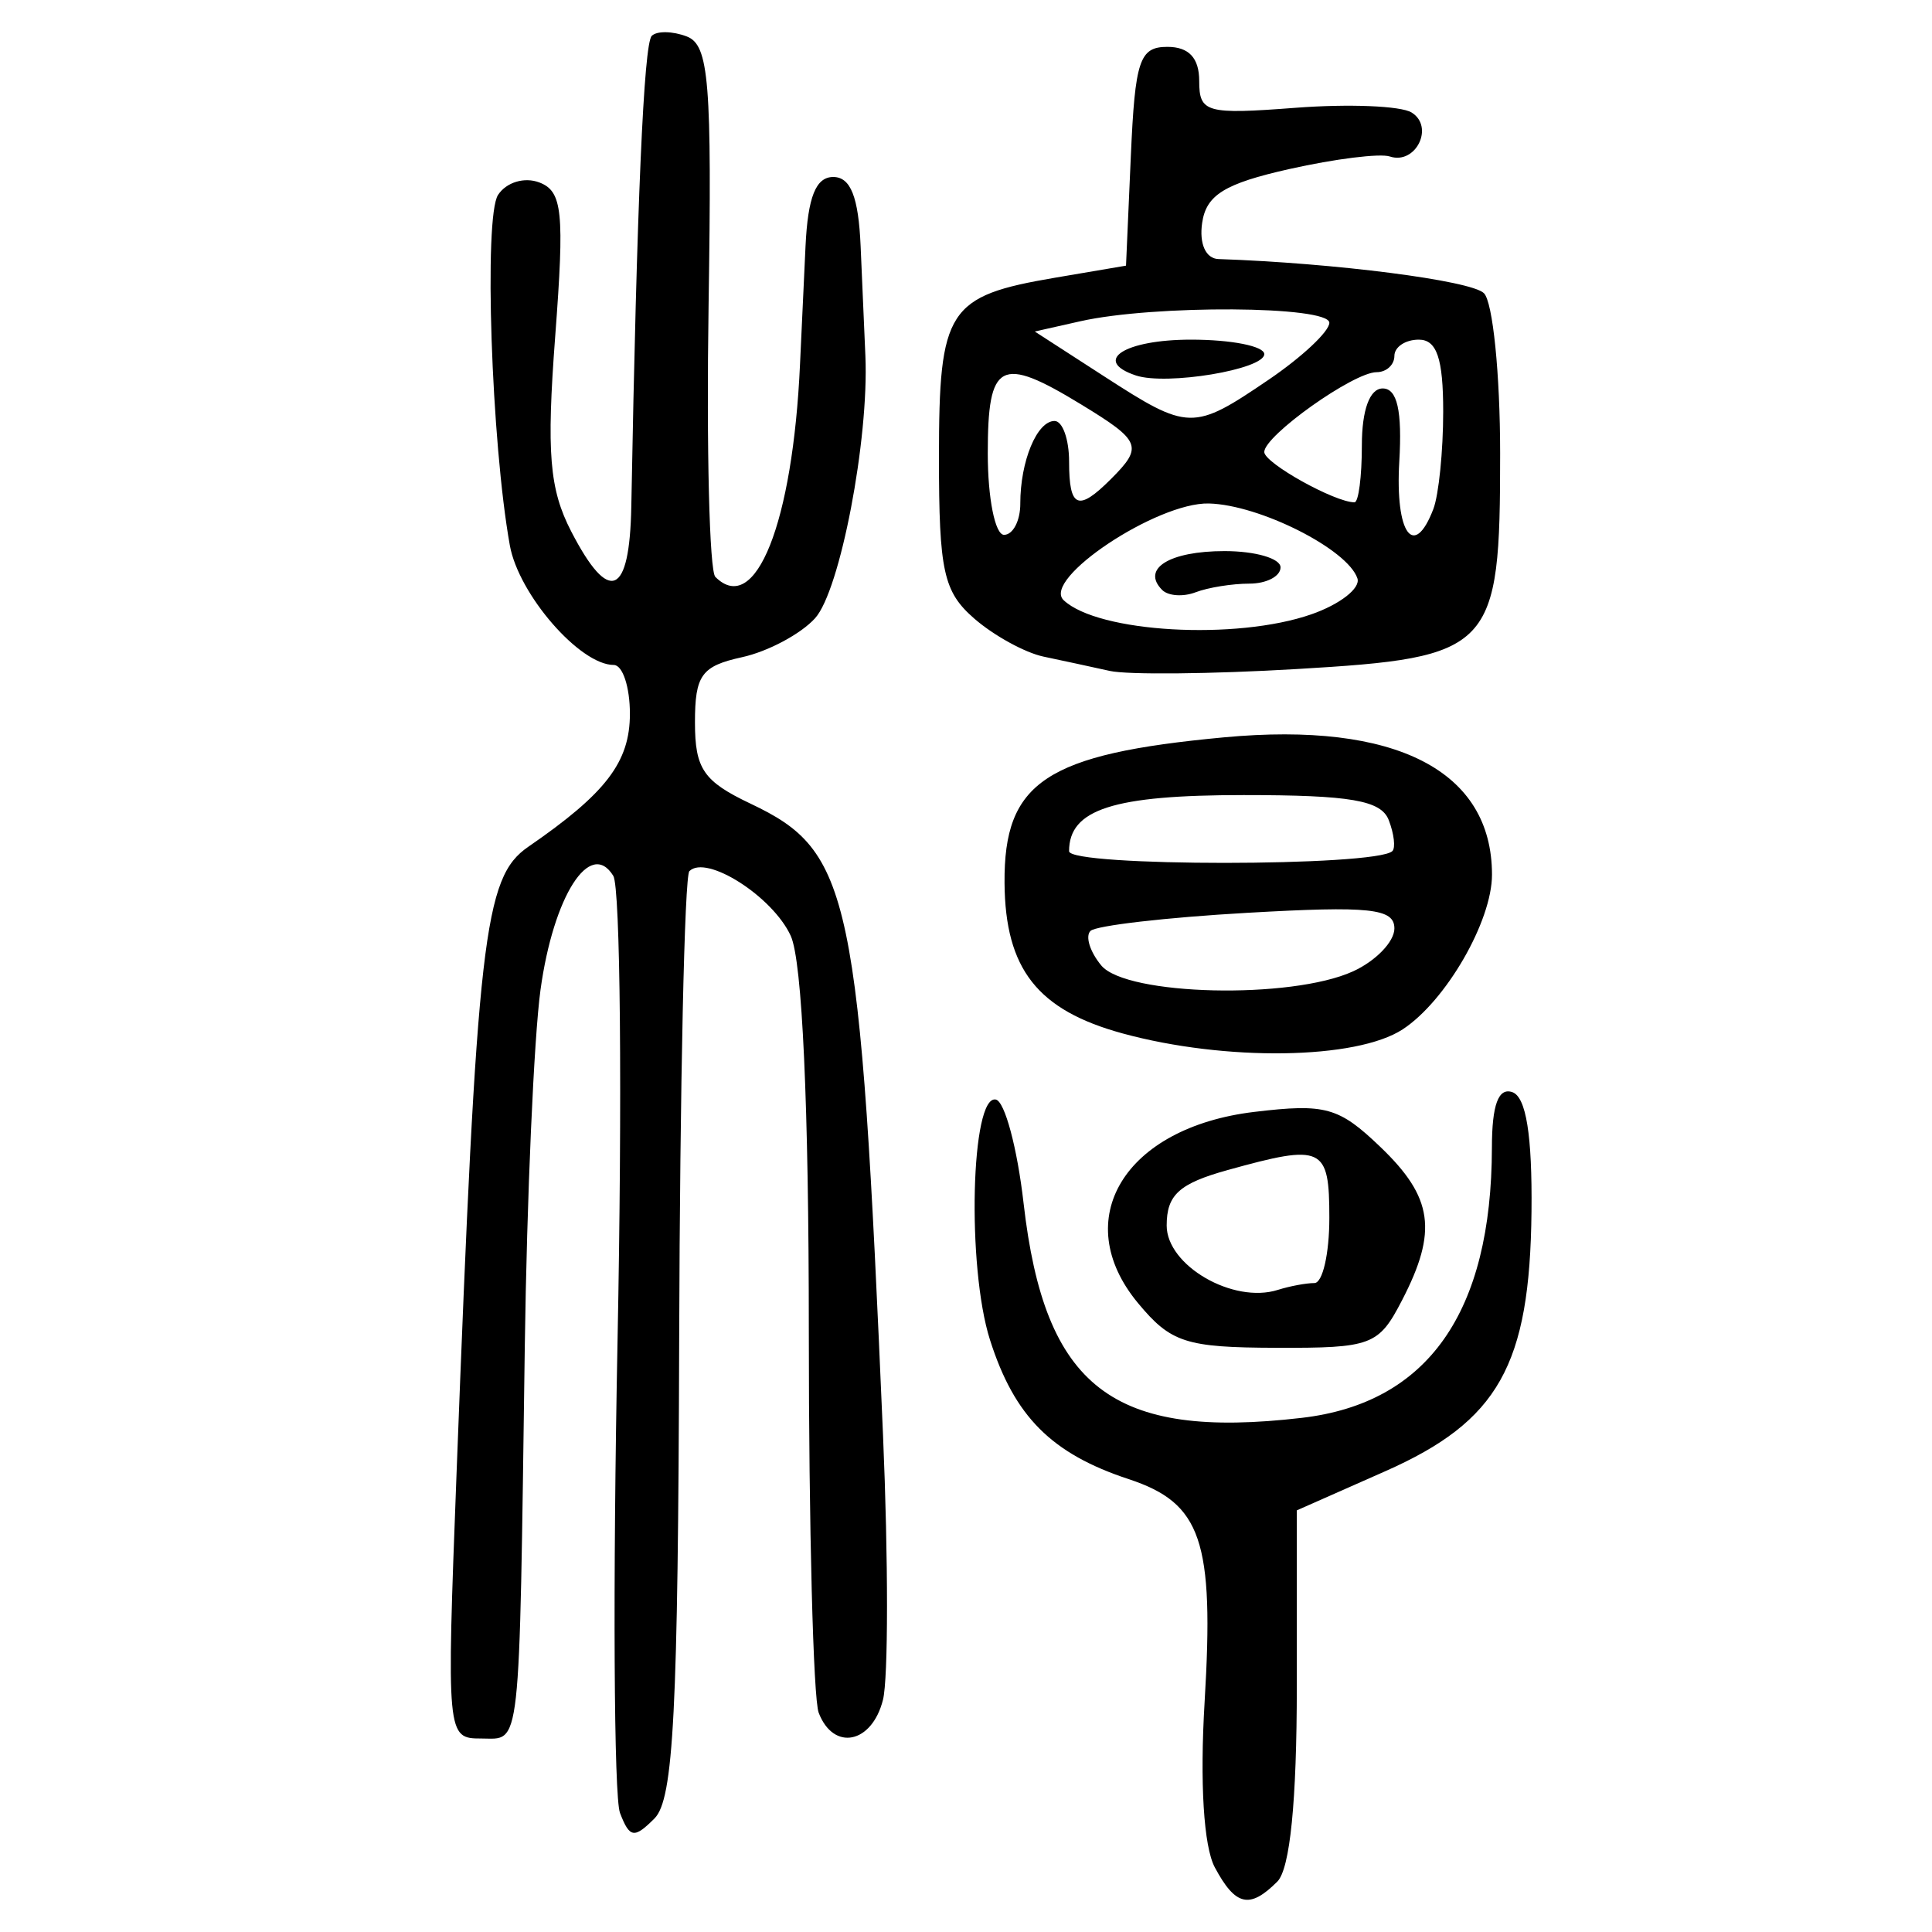<?xml version="1.0" encoding="UTF-8" standalone="no"?>
<!-- Created with Inkscape (http://www.inkscape.org/) -->

<svg
   xmlns:dc="http://purl.org/dc/elements/1.1/"
   xmlns:cc="http://creativecommons.org/ns#"
   xmlns:rdf="http://www.w3.org/1999/02/22-rdf-syntax-ns#"
   xmlns:svg="http://www.w3.org/2000/svg"
   xmlns="http://www.w3.org/2000/svg"
   xmlns:sodipodi="http://sodipodi.sourceforge.net/DTD/sodipodi-0.dtd"
   xmlns:inkscape="http://www.inkscape.org/namespaces/inkscape"
   width="300"
   height="300"
   id="svg2"
   version="1.1"
   inkscape:version="0.48.4 r9939"
   sodipodi:docname="image-seal.svg">
  <defs
     id="defs4" />
  <sodipodi:namedview
     id="base"
     pagecolor="#ffffff"
     bordercolor="#666666"
     borderopacity="1.0"
     inkscape:pageopacity="0.0"
     inkscape:pageshadow="2"
     inkscape:zoom="2.0018437"
     inkscape:cx="145.03351"
     inkscape:cy="130.6666"
     inkscape:document-units="px"
     inkscape:current-layer="layer1"
     showgrid="false"
     inkscape:window-width="1215"
     inkscape:window-height="1000"
     inkscape:window-x="65"
     inkscape:window-y="24"
     inkscape:window-maximized="1"
     fit-margin-top="10"
     fit-margin-left="10"
     fit-margin-right="10"
     fit-margin-bottom="10" />
  <g
     inkscape:label="Calque 1"
     inkscape:groupmode="layer"
     id="layer1"
     transform="translate(0,-752.362)">
    <path
       style="fill:#000000"
       d="m 188.633,1042.323 c -1.726,-3.225 -2.336,-13.133 -1.581,-25.696 1.504,-25.049 -0.474,-30.852 -11.789,-34.586 -11.997,-3.959 -17.74,-9.722 -21.533,-21.606 -3.626,-11.36 -2.971,-38.184 0.911,-37.332 1.389,0.305 3.324,7.543 4.3,16.085 3.272,28.647 13.791,36.764 43.2,33.338 19.574,-2.28 29.484,-16.373 29.522,-41.98 0.01,-6.637 1.007,-9.34 3.171,-8.595 2.14,0.737 3.099,6.702 2.977,18.522 -0.246,23.903 -5.127,32.567 -22.729,40.352 l -13.714,6.065 0,27.31 c 0,17.873 -1.047,28.357 -3.031,30.341 -4.292,4.292 -6.488,3.79 -9.704,-2.218 z m -92.362,-8.457 c -0.95,-2.475 -1.12,-35.494 -0.378,-73.376 0.742,-37.882 0.444,-70.34 -0.663,-72.13 -3.59,-5.808 -9.296,3.126 -11.299,17.691 -1.022,7.434 -2.121,32.373 -2.442,55.419 -0.891,64.017 -0.538,60.845 -6.762,60.845 -5.365,0 -5.393,-0.302 -3.838,-41.043 3.19,-83.543 4.233,-92.666 11.138,-97.419 12.084,-8.318 15.784,-13.161 15.784,-20.659 0,-4.167 -1.128,-7.577 -2.507,-7.577 -5.256,0 -14.766,-10.941 -16.136,-18.564 -2.88,-16.026 -4.059,-50.992 -1.835,-54.419 1.282,-1.975 4.107,-2.827 6.425,-1.937 3.583,1.375 3.912,4.572 2.456,23.86 -1.37,18.145 -0.907,23.77 2.497,30.352 5.886,11.382 9.064,10.046 9.318,-3.918 0.856,-46.983 1.935,-71.821 3.173,-73.06 0.793,-0.793 3.242,-0.751 5.443,0.093 3.456,1.326 3.917,7.026 3.382,41.892 -0.34,22.196 0.133,41.108 1.051,42.026 6.228,6.228 12.035,-8.367 13.15,-33.052 0.188,-4.167 0.573,-12.408 0.854,-18.312 0.364,-7.63 1.607,-10.734 4.301,-10.734 2.7,0 3.923,3.084 4.255,10.734 0.256,5.904 0.59,13.576 0.74,17.049 0.565,13.003 -3.931,36.444 -7.811,40.732 -2.212,2.445 -7.314,5.168 -11.338,6.051 -6.307,1.385 -7.315,2.781 -7.315,10.128 0,7.219 1.321,9.148 8.645,12.623 15.624,7.414 16.951,13.744 20.559,98.102 0.824,19.269 0.82,37.739 -0.01,41.043 -1.711,6.816 -7.677,8.019 -9.982,2.013 -0.843,-2.197 -1.533,-28.853 -1.533,-59.236 0,-35.105 -1.022,-57.484 -2.804,-61.395 -2.779,-6.099 -13.104,-12.693 -15.744,-10.054 -0.754,0.754 -1.466,33.344 -1.581,72.422 -0.172,58.196 -0.866,71.707 -3.839,74.68 -3.155,3.155 -3.855,3.042 -5.356,-0.87 z m 80.435,-79.164 c -10.778,-13 -2.091,-27.273 18.067,-29.685 11.055,-1.323 13.106,-0.753 19.574,5.445 8.176,7.833 8.917,13.06 3.372,23.783 -3.646,7.051 -4.699,7.449 -19.574,7.403 -14.014,-0.043 -16.342,-0.798 -21.439,-6.946 z m 27.394,-3.108 c 1.276,0 2.319,-4.546 2.319,-10.103 0,-11.09 -0.986,-11.555 -15.786,-7.444 -7.54,2.094 -9.472,3.851 -9.472,8.616 0,6.213 10.315,12.187 17.255,9.995 1.85,-0.585 4.407,-1.063 5.683,-1.063 z m -29.795,-38.765 c -13.203,-3.608 -18.217,-10 -18.321,-23.355 -0.122,-15.702 6.404,-20.033 34.081,-22.619 26.656,-2.49 41.611,5.174 41.611,21.327 0,7.23 -7.149,19.614 -13.862,24.012 -7.185,4.708 -27.519,5.005 -43.509,0.635 z m 35.783,-9.629 c 3.538,-1.612 6.433,-4.611 6.433,-6.665 0,-3.115 -3.784,-3.518 -22.842,-2.431 -12.563,0.716 -23.522,1.983 -24.354,2.815 -0.832,0.832 -0.075,3.245 1.682,5.362 3.897,4.695 29.472,5.297 39.081,0.918 z m 6.114,-18.676 c 0.519,-0.499 0.27,-2.661 -0.552,-4.804 -1.182,-3.081 -5.902,-3.898 -22.538,-3.898 -20.246,0 -27.102,2.204 -27.107,8.714 -0.002,2.427 47.672,2.416 50.197,-0.013 z m -43.881,-27.983 c -2.778,-0.617 -7.399,-1.614 -10.269,-2.217 -2.869,-0.603 -7.7,-3.249 -10.734,-5.881 -4.815,-4.176 -5.517,-7.36 -5.517,-25.017 0,-23.047 1.327,-25.103 18.042,-27.943 l 11.004,-1.87 0.747,-16.987 c 0.656,-14.916 1.349,-16.987 5.683,-16.987 3.33,0 4.936,1.725 4.936,5.301 0,4.916 1.087,5.218 14.973,4.159 8.235,-0.628 16.337,-0.299 18.004,0.731 3.589,2.218 0.64,8.171 -3.383,6.83 -1.527,-0.509 -8.527,0.364 -15.554,1.94 -10.091,2.263 -12.947,4.023 -13.584,8.37 -0.476,3.245 0.561,5.55 2.526,5.617 18.058,0.615 39.181,3.327 41.219,5.293 1.389,1.34 2.526,12.547 2.526,24.905 0,30.564 -1.042,31.666 -31.664,33.47 -13.146,0.775 -26.175,0.904 -28.953,0.287 z m 31.31,-8.789 c 4.438,-1.547 7.655,-4.055 7.149,-5.574 -1.511,-4.534 -15.195,-11.437 -23.065,-11.635 -8.055,-0.203 -26.01,11.753 -22.552,15.016 5.35,5.048 26.774,6.269 38.469,2.192 z m -23.164,-3.775 c -3.296,-3.296 1.104,-6.041 9.684,-6.041 4.78,0 8.691,1.137 8.691,2.526 0,1.389 -2.18,2.526 -4.845,2.526 -2.665,0 -6.418,0.604 -8.341,1.341 -1.923,0.738 -4.258,0.579 -5.189,-0.352 z m -22.037,-13.411 c 0,-6.599 2.586,-12.835 5.322,-12.835 1.241,0 2.256,2.841 2.256,6.314 0,7.225 1.395,7.806 6.495,2.706 5.034,-5.034 4.684,-5.913 -4.6,-11.574 -12.592,-7.678 -14.523,-6.666 -14.523,7.605 0,6.946 1.137,12.629 2.526,12.629 1.389,0 2.526,-2.18 2.526,-4.845 z m 64.136,0.85 c 0.843,-2.197 1.533,-9.017 1.533,-15.154 0,-8.235 -0.993,-11.159 -3.789,-11.159 -2.084,0 -3.789,1.137 -3.789,2.526 0,1.389 -1.245,2.526 -2.767,2.526 -3.579,0 -17.439,9.851 -17.439,12.395 0,1.709 10.945,7.811 14.01,7.811 0.629,0 1.144,-3.978 1.144,-8.84 0,-5.506 1.221,-8.84 3.238,-8.84 2.253,0 3.036,3.459 2.573,11.366 -0.653,11.162 2.266,15.235 5.284,7.371 z M 196.993,811.325 c 5.185,-3.523 9.426,-7.501 9.426,-8.84 0,-2.648 -27.214,-2.818 -38.655,-0.241 l -7.084,1.595 10.746,6.946 c 13.145,8.496 13.837,8.511 25.566,0.54 z m -20.606,-0.659 c -6.848,-2.283 -1.797,-5.564 8.564,-5.564 6.251,0 11.366,1.012 11.366,2.249 0,2.378 -15.17,4.902 -19.93,3.315 z"
       id="path3028"
       inkscape:connector-curvature="0" />
  </g>
</svg>
